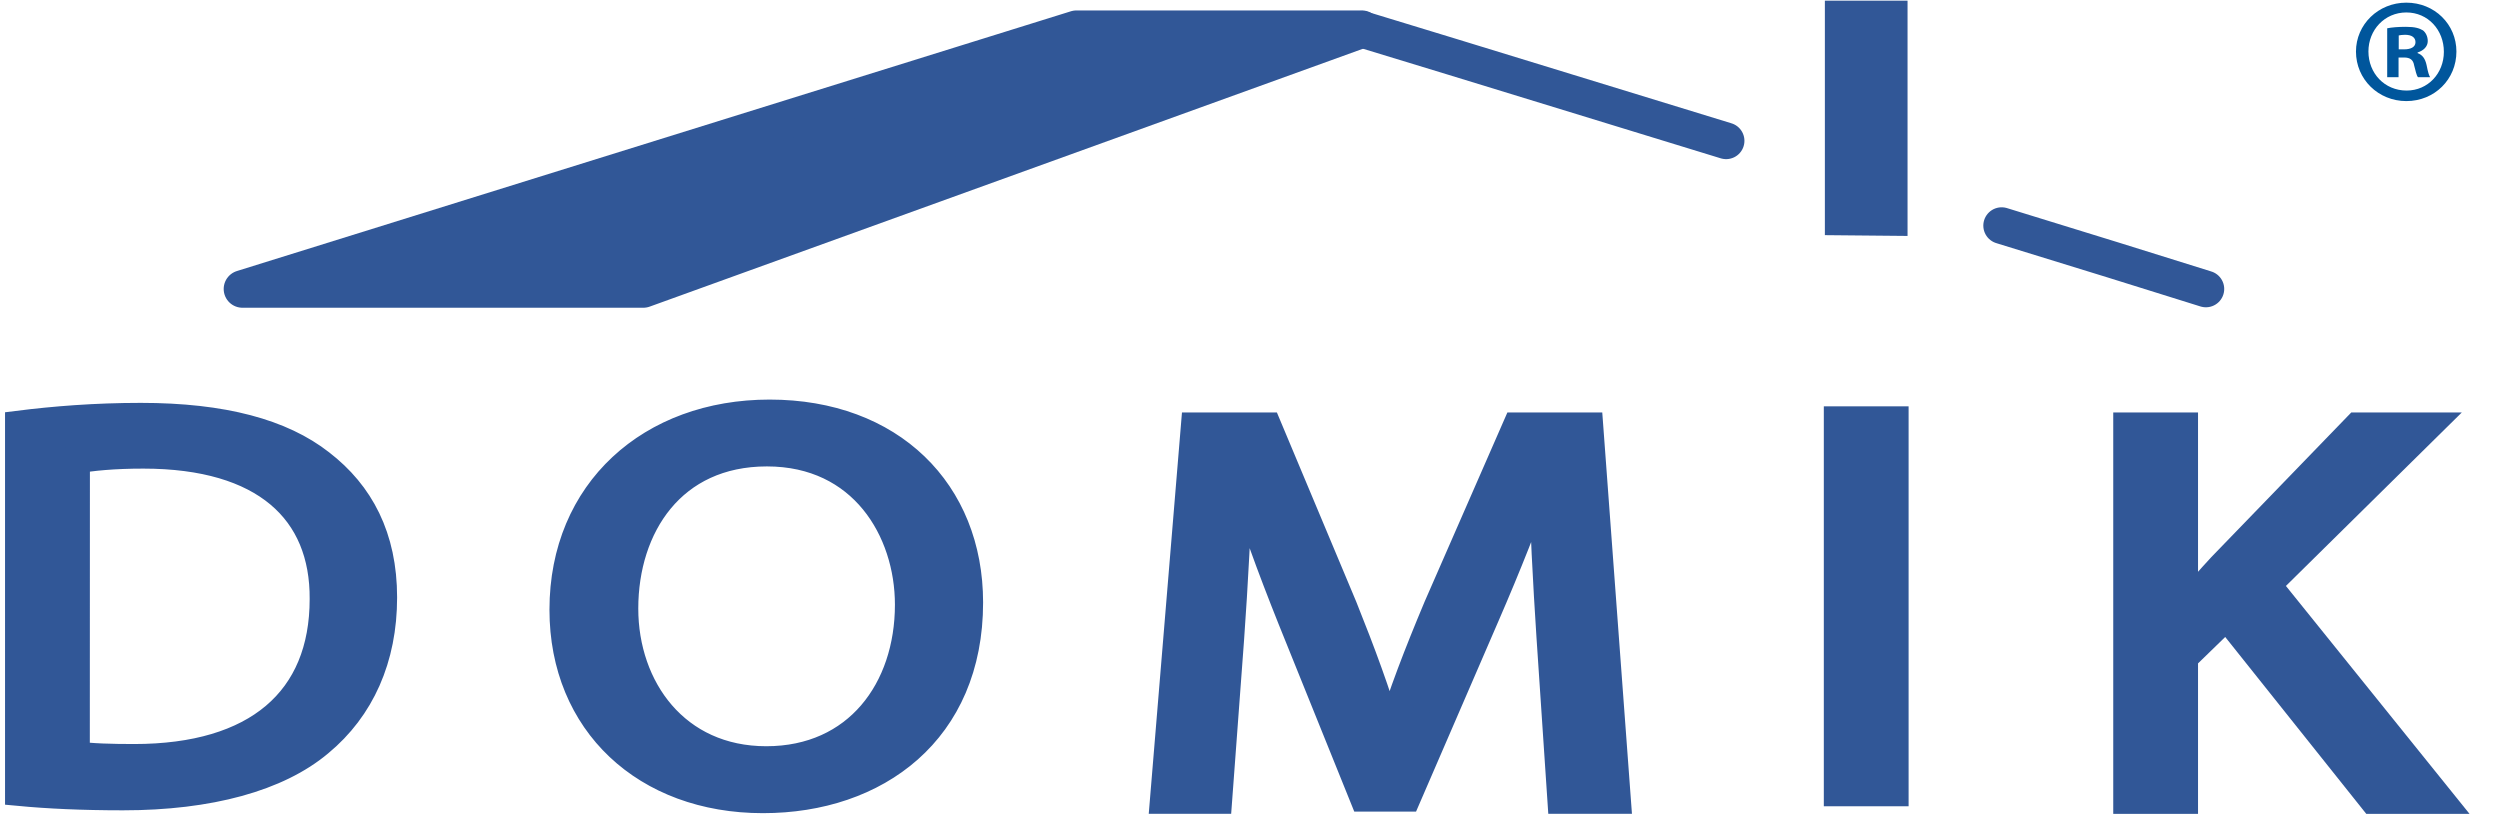 <svg id="Слой_1" viewBox="0 0 273.04 90.43" xmlns="http://www.w3.org/2000/svg"><style>.st0{stroke-width:4.1;stroke-linecap:round;stroke-linejoin:round}.st0,.st1,.st2,.st3{fill:#315797;stroke:#315797;stroke-miterlimit:10}.st1{stroke-linecap:round;stroke-linejoin:round;stroke-width:4}.st2,.st3{stroke-width:3}.st3{stroke-width:2.77}.st4{fill:#00569c}</style><path class="st0" d="M119.57 4.19L28.48 32.56h43.78l78.47-28.37z" transform="translate(-2 -1)"/><path class="st1" d="M242.92 32.56c-9.62-3.01-10.06-3.15-22.31-6.92M150.72 4.19s13.2 4.01 39.8 12.19" transform="translate(-2 -1)"/><path class="st2" d="M4.05 47.35c3.82-.48 8.35-.85 13.32-.85 9 0 15.41 1.76 19.66 5.09 4.32 3.33 6.84 8.06 6.84 14.66 0 6.66-2.45 12.12-6.98 15.87C32.35 85.94 24.87 88 15.43 88c-4.46 0-8.21-.18-11.38-.48V47.35zm6.26 36.11c1.58.24 3.89.3 6.34.3 13.39 0 20.67-6.3 20.67-17.33.07-9.63-6.41-15.75-19.66-15.75-3.24 0-5.69.24-7.34.55l-.01 32.23zM107.87 66.8c0 14.05-10.15 21.51-22.54 21.51-12.82 0-21.82-8.36-21.82-20.72 0-12.96 9.58-21.45 22.54-21.45 13.25 0 21.82 8.54 21.82 20.66zm-37.66.66c0 8.72 5.62 16.54 15.48 16.54 9.94 0 15.55-7.69 15.55-16.96 0-8.12-5.04-16.6-15.48-16.6-10.36 0-15.55 8.06-15.55 17.02zM171.3 70.45c-.36-5.69-.79-12.54-.72-17.63h-.22c-1.66 4.79-3.67 9.87-6.12 15.51l-8.57 19.81h-4.75l-7.85-19.45c-2.3-5.76-4.25-11.03-5.62-15.87h-.14c-.14 5.09-.5 11.93-.94 18.05l-1.3 17.51h-5.98l3.38-40.83h7.99l8.28 19.75c2.02 5.03 3.67 9.51 4.9 13.75h.22c1.22-4.12 2.95-8.6 5.11-13.75l8.64-19.75h7.99l3.02 40.83h-6.12l-1.2-17.93zM202.69 46.88h6.26v40.68h-6.26z" transform="translate(-2 -1)"/><path class="st3" d="M202.69 2.46v22.85l6.26.06V2.46z" transform="translate(-2 -1)"/><path class="st2" d="M234.3 47.55h6.26v19.69h.22c1.3-1.58 2.59-3.03 3.82-4.36l14.83-15.33h7.78l-17.57 17.33 18.94 23.51h-7.42l-15.99-20.05-4.61 4.48v15.57h-6.26V47.55z" transform="translate(-2 -1)"/><path class="st4" d="M264.81 2.36c2.38 0 4.1 1.92 4.1 4.3 0 2.34-1.73 4.23-4.07 4.23-2.41 0-4.17-1.89-4.17-4.27 0-2.34 1.76-4.26 4.14-4.26zm0-1.07c-3.06 0-5.5 2.38-5.5 5.34 0 3.03 2.44 5.41 5.5 5.41 3.09 0 5.47-2.38 5.47-5.41 0-2.97-2.38-5.34-5.47-5.34zm-.82 3.58c.13-.03.36-.07.68-.07.78 0 1.14.33 1.14.81 0 .55-.55.78-1.24.78h-.59V4.87zm-.03 2.41h.59c.68 0 1.01.26 1.11.85.16.62.26 1.11.42 1.3h1.33c-.13-.2-.23-.52-.39-1.33-.16-.72-.46-1.11-.98-1.3v-.07c.65-.2 1.11-.65 1.11-1.24 0-.52-.23-.94-.52-1.17-.39-.23-.85-.39-1.86-.39-.88 0-1.56.06-2.05.16v5.34h1.24V7.28z" fill="#315797" transform="translate(-2 -1)"/></svg>